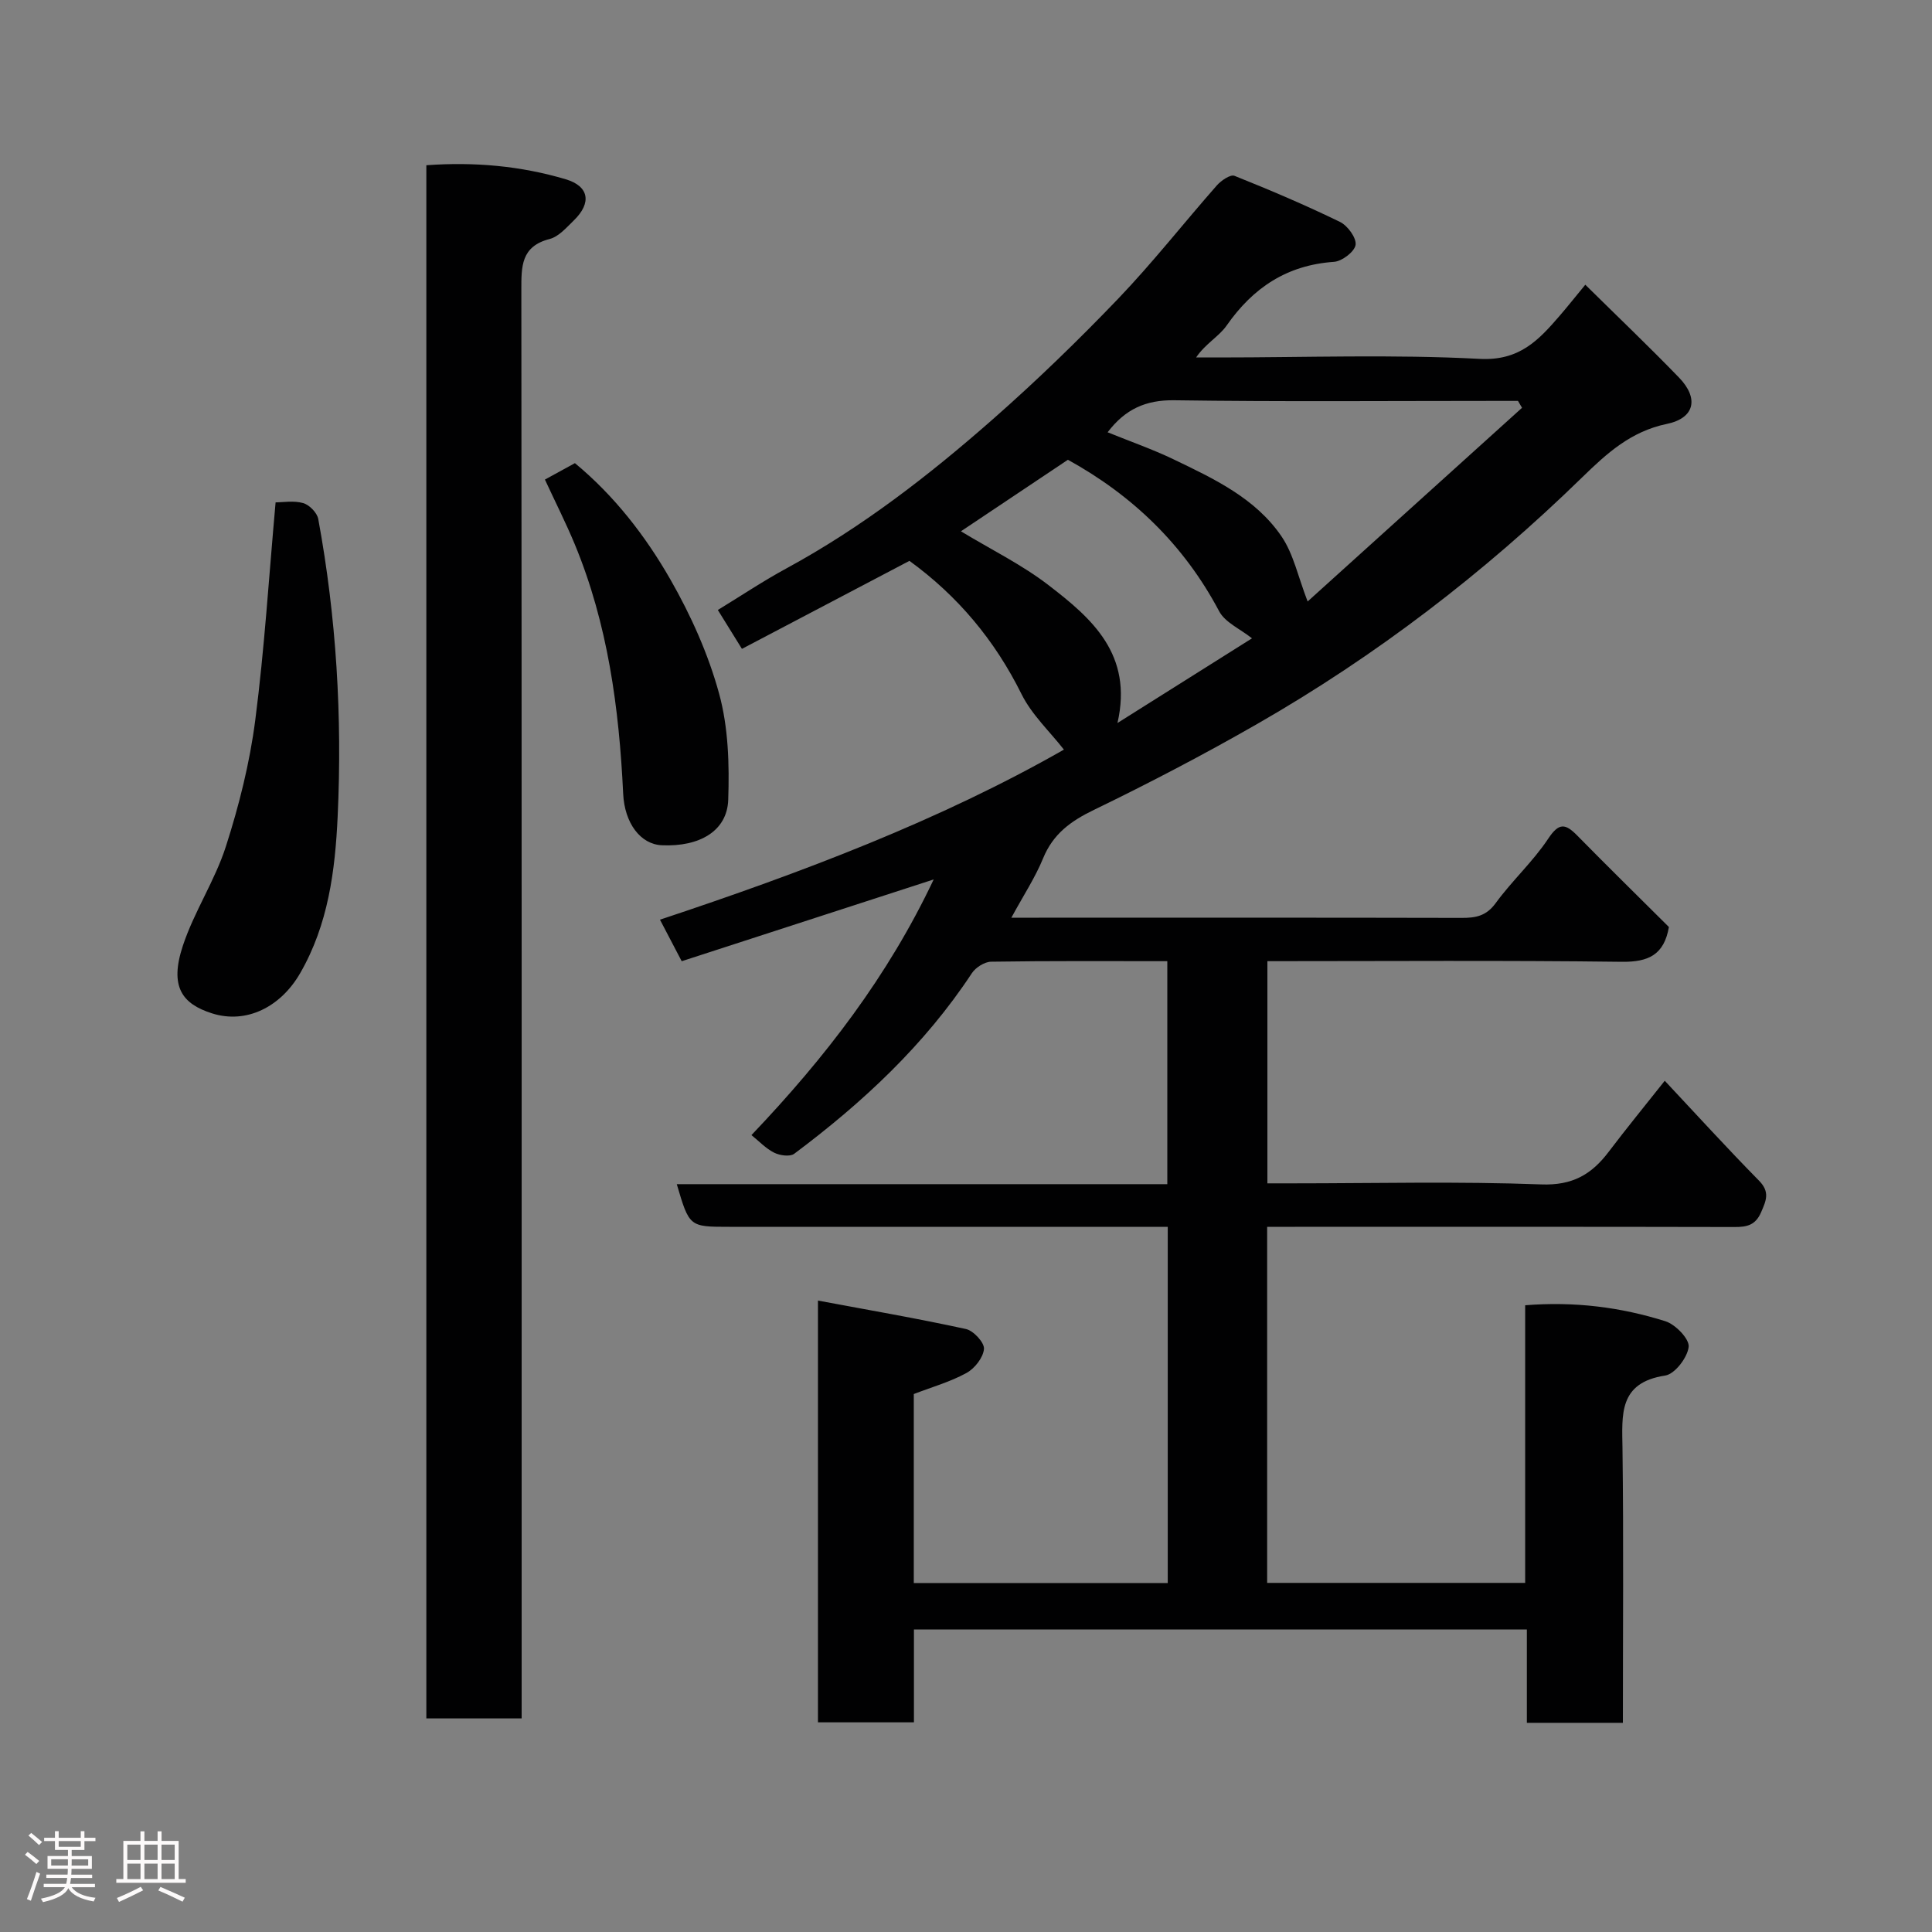 <svg enable-background="new 0 0 400 400" viewBox="0 0 400 400" xmlns="http://www.w3.org/2000/svg"><rect x="0" y="0" width="400" height="400" fill="#808080" stroke="none"/><path d="m5.17 384 .55-.58c.85.61 1.65 1.24 2.4 1.87l-.59.64c-.83-.73-1.62-1.38-2.36-1.93m1.22 9.53-.82-.34c.71-1.76 1.37-3.64 1.98-5.63.24.13.5.25.76.36-.6 1.67-1.24 3.54-1.92 5.61m-.5-13.5.57-.54c.56.44 1.31 1.06 2.26 1.87l-.64.64c-.68-.66-1.41-1.32-2.19-1.97m3.25.46h2.24v-1.36h.77v1.36h4.57v-1.36h.76v1.36h2.28v.69h-2.28v1.84h-2.64v1.26h4.18v2.64h-4.21c0 .45-.02.86-.05 1.21h4.32v.69h-4.38c-.04.34-.1.75-.19 1.22h5.15v.69h-4.82c.87 1.19 2.51 1.92 4.93 2.19-.17.31-.3.57-.37.76-2.77-.49-4.52-1.41-5.26-2.76-.56 1.26-2.3 2.23-5.24 2.9-.12-.24-.26-.48-.43-.72 2.73-.55 4.38-1.34 4.96-2.38h-4.38v-.69h4.65c.1-.38.17-.79.21-1.22h-4.32v-.69h4.4c.03-.34.05-.75.05-1.21h-4.2v-2.64h4.23v-1.26h-2.69v-1.84h-2.24zm1.46 4.46v1.29h3.45c.01-.4.02-.57.01-.53v-.32-.45h-3.46zm1.55-2.59h4.57v-1.19h-4.57zm6.11 2.59h-3.42v.77c-.02.19-.01.37-.02.53h3.44z" fill="#fcfafa"/><path d="m32.63 379.16h.82v1.98h3.54v7.89h1.46v.78h-14.37v-.78h1.46v-7.89h3.54v-1.98h.82v1.98h2.73zm-3.49 11.48.5.73c-1.61.82-3.28 1.63-5 2.41-.13-.27-.28-.55-.44-.82 1.75-.72 3.4-1.49 4.94-2.32m-2.78-5.55h2.73v-3.18h-2.73zm0 3.95h2.73v-3.2h-2.73zm3.54-3.95h2.73v-3.18h-2.73zm0 3.95h2.73v-3.2h-2.73zm7.89 4.68c-1.84-.92-3.51-1.7-5.02-2.32l.45-.73c1.89.8 3.57 1.55 5.04 2.23zm-1.62-11.81h-2.73v3.18h2.73zm-2.73 7.13h2.73v-3.2h-2.73z" fill="#fcfafa"/><g fill="#010102"><path d="m189.19 327.75h52.58c0-24.51 0-48.78 0-73.75-1.78 0-3.54 0-5.3 0-28.5 0-57 0-85.5 0-8.25 0-8.25 0-10.85-8.83h101.56c0-15.56 0-30.61 0-46.17-12.25 0-24.37-.08-36.48.11-1.36.02-3.2 1.19-3.98 2.37-9.81 14.89-22.64 26.82-36.79 37.4-.87.65-2.96.36-4.13-.22-1.73-.86-3.13-2.37-4.72-3.65 15.36-16.13 28.26-32.91 37.73-52.93-17.68 5.74-34.73 11.27-52.17 16.93-1.45-2.78-2.8-5.34-4.5-8.6 29.38-9.75 58.06-20.61 83.63-35.21-2.91-3.73-6.65-7.21-8.77-11.48-5.54-11.17-13.2-20.33-23.21-27.6-11.42 6-22.82 11.99-34.68 18.22-1.6-2.59-3.1-5.01-4.99-8.05 4.79-2.92 9.37-5.99 14.2-8.61 15.63-8.49 29.59-19.31 42.86-30.99 8.96-7.89 17.57-16.23 25.83-24.85 7.16-7.48 13.58-15.68 20.43-23.46.89-1.01 2.8-2.31 3.64-1.98 7.38 2.95 14.71 6.07 21.86 9.55 1.57.77 3.42 3.3 3.22 4.74-.2 1.41-2.8 3.4-4.46 3.52-9.74.67-16.76 5.34-22.24 13.19-1.59 2.28-4.38 3.74-6.32 6.61h4.72c18 0 36.03-.66 53.98.29 8.23.44 12.2-3.86 16.57-8.92 1.59-1.84 3.09-3.74 5.31-6.43 6.76 6.67 13.21 12.82 19.4 19.22 4.15 4.29 3.28 8.4-2.53 9.6-7.46 1.55-12.43 6.1-17.56 11.1-20.28 19.77-42.63 36.9-67.21 51-11.05 6.34-22.37 12.25-33.84 17.81-4.8 2.32-8.45 4.97-10.52 10.03-1.64 4-4.07 7.68-6.57 12.29h5.72c29.17 0 58.33-.03 87.5.04 2.91.01 5.1-.38 7.04-3.04 3.38-4.64 7.73-8.6 10.89-13.36 2.2-3.31 3.51-3.19 5.98-.68 6.3 6.42 12.73 12.71 19.01 18.97-1 5.73-4.2 7.27-9.76 7.2-24.32-.31-48.65-.13-73.37-.13v46h5.2c17.17 0 34.35-.43 51.49.22 6.48.25 10.43-2.07 13.97-6.75 3.65-4.82 7.49-9.51 11.61-14.71 6.57 7.01 12.92 13.98 19.52 20.69 2.31 2.35 1.47 4.12.42 6.55-1.16 2.66-2.92 3.05-5.48 3.04-30.33-.07-60.66-.04-91-.04-1.81 0-3.63 0-5.78 0v73.72h53.42c0-18.95 0-38.01 0-57.48 10.27-.82 19.8.4 29.04 3.31 2.08.66 4.99 3.67 4.81 5.3-.24 2.21-2.86 5.63-4.85 5.94-9.72 1.48-8.94 8.12-8.85 15.18.24 18.8.08 37.6.08 56.72-6.73 0-13.12 0-19.88 0 0-6.43 0-12.7 0-19.33-42.42 0-84.47 0-126.9 0v19.23c-6.74 0-13.13 0-19.87 0 0-28.61 0-57.34 0-87.32 10.38 1.94 20.56 3.69 30.64 5.89 1.56.34 3.84 2.81 3.73 4.12-.15 1.79-1.92 4.05-3.62 4.98-3.37 1.85-7.17 2.92-10.91 4.36zm40.13-238.25c4.65 1.89 9.26 3.49 13.63 5.59 8.37 4.02 16.97 8.04 22.37 15.96 2.49 3.65 3.43 8.36 5.41 13.48 14.73-13.31 29.56-26.71 44.39-40.1-.28-.48-.56-.95-.84-1.43-1.59 0-3.18 0-4.78 0-22.13 0-44.27.19-66.4-.13-5.88-.08-10.13 1.83-13.78 6.63zm-30.37 20.5c6.28 3.8 12.65 6.92 18.15 11.16 8.93 6.86 17.53 14.32 14.26 28.53 9.97-6.28 19.21-12.09 27.85-17.53-2.45-1.96-5.57-3.28-6.8-5.61-7.3-13.78-17.96-24-31.31-31.36-7.38 4.93-14.66 9.8-22.15 14.81z"/><path d="m108 355.78c-6.94 0-13.21 0-19.73 0 0-107.24 0-214.26 0-321.57 9.94-.72 19.52.13 28.87 2.91 4.81 1.43 5.41 4.87 1.68 8.5-1.52 1.48-3.14 3.37-5.02 3.86-5.96 1.53-5.86 5.71-5.86 10.56.09 96.46.06 192.92.06 289.38z"/><path d="m57.06 104.01c1.52 0 3.75-.41 5.71.15 1.28.36 2.88 2 3.12 3.29 3.75 20.35 4.98 40.92 4.02 61.56-.52 11.24-1.95 22.43-7.79 32.52-4 6.92-11.09 10.55-18.24 8.27-6.16-1.96-8.84-5.5-6.02-14 2.34-7.07 6.65-13.5 8.92-20.59 2.72-8.47 4.92-17.24 6.06-26.05 1.92-14.81 2.83-29.75 4.22-45.15z"/><path d="m112.82 99.29c2.2-1.2 4.04-2.21 6.21-3.4 8.13 6.72 14.59 15.04 19.77 24.09 4.24 7.41 7.85 15.45 10.09 23.65 1.91 6.99 2.13 14.65 1.88 21.97-.22 6.44-5.93 9.76-13.76 9.4-4.38-.2-7.7-4.53-7.99-10.68-.84-17.71-3.18-35.13-10.03-51.66-1.81-4.36-3.95-8.58-6.17-13.37z"/></g></svg>